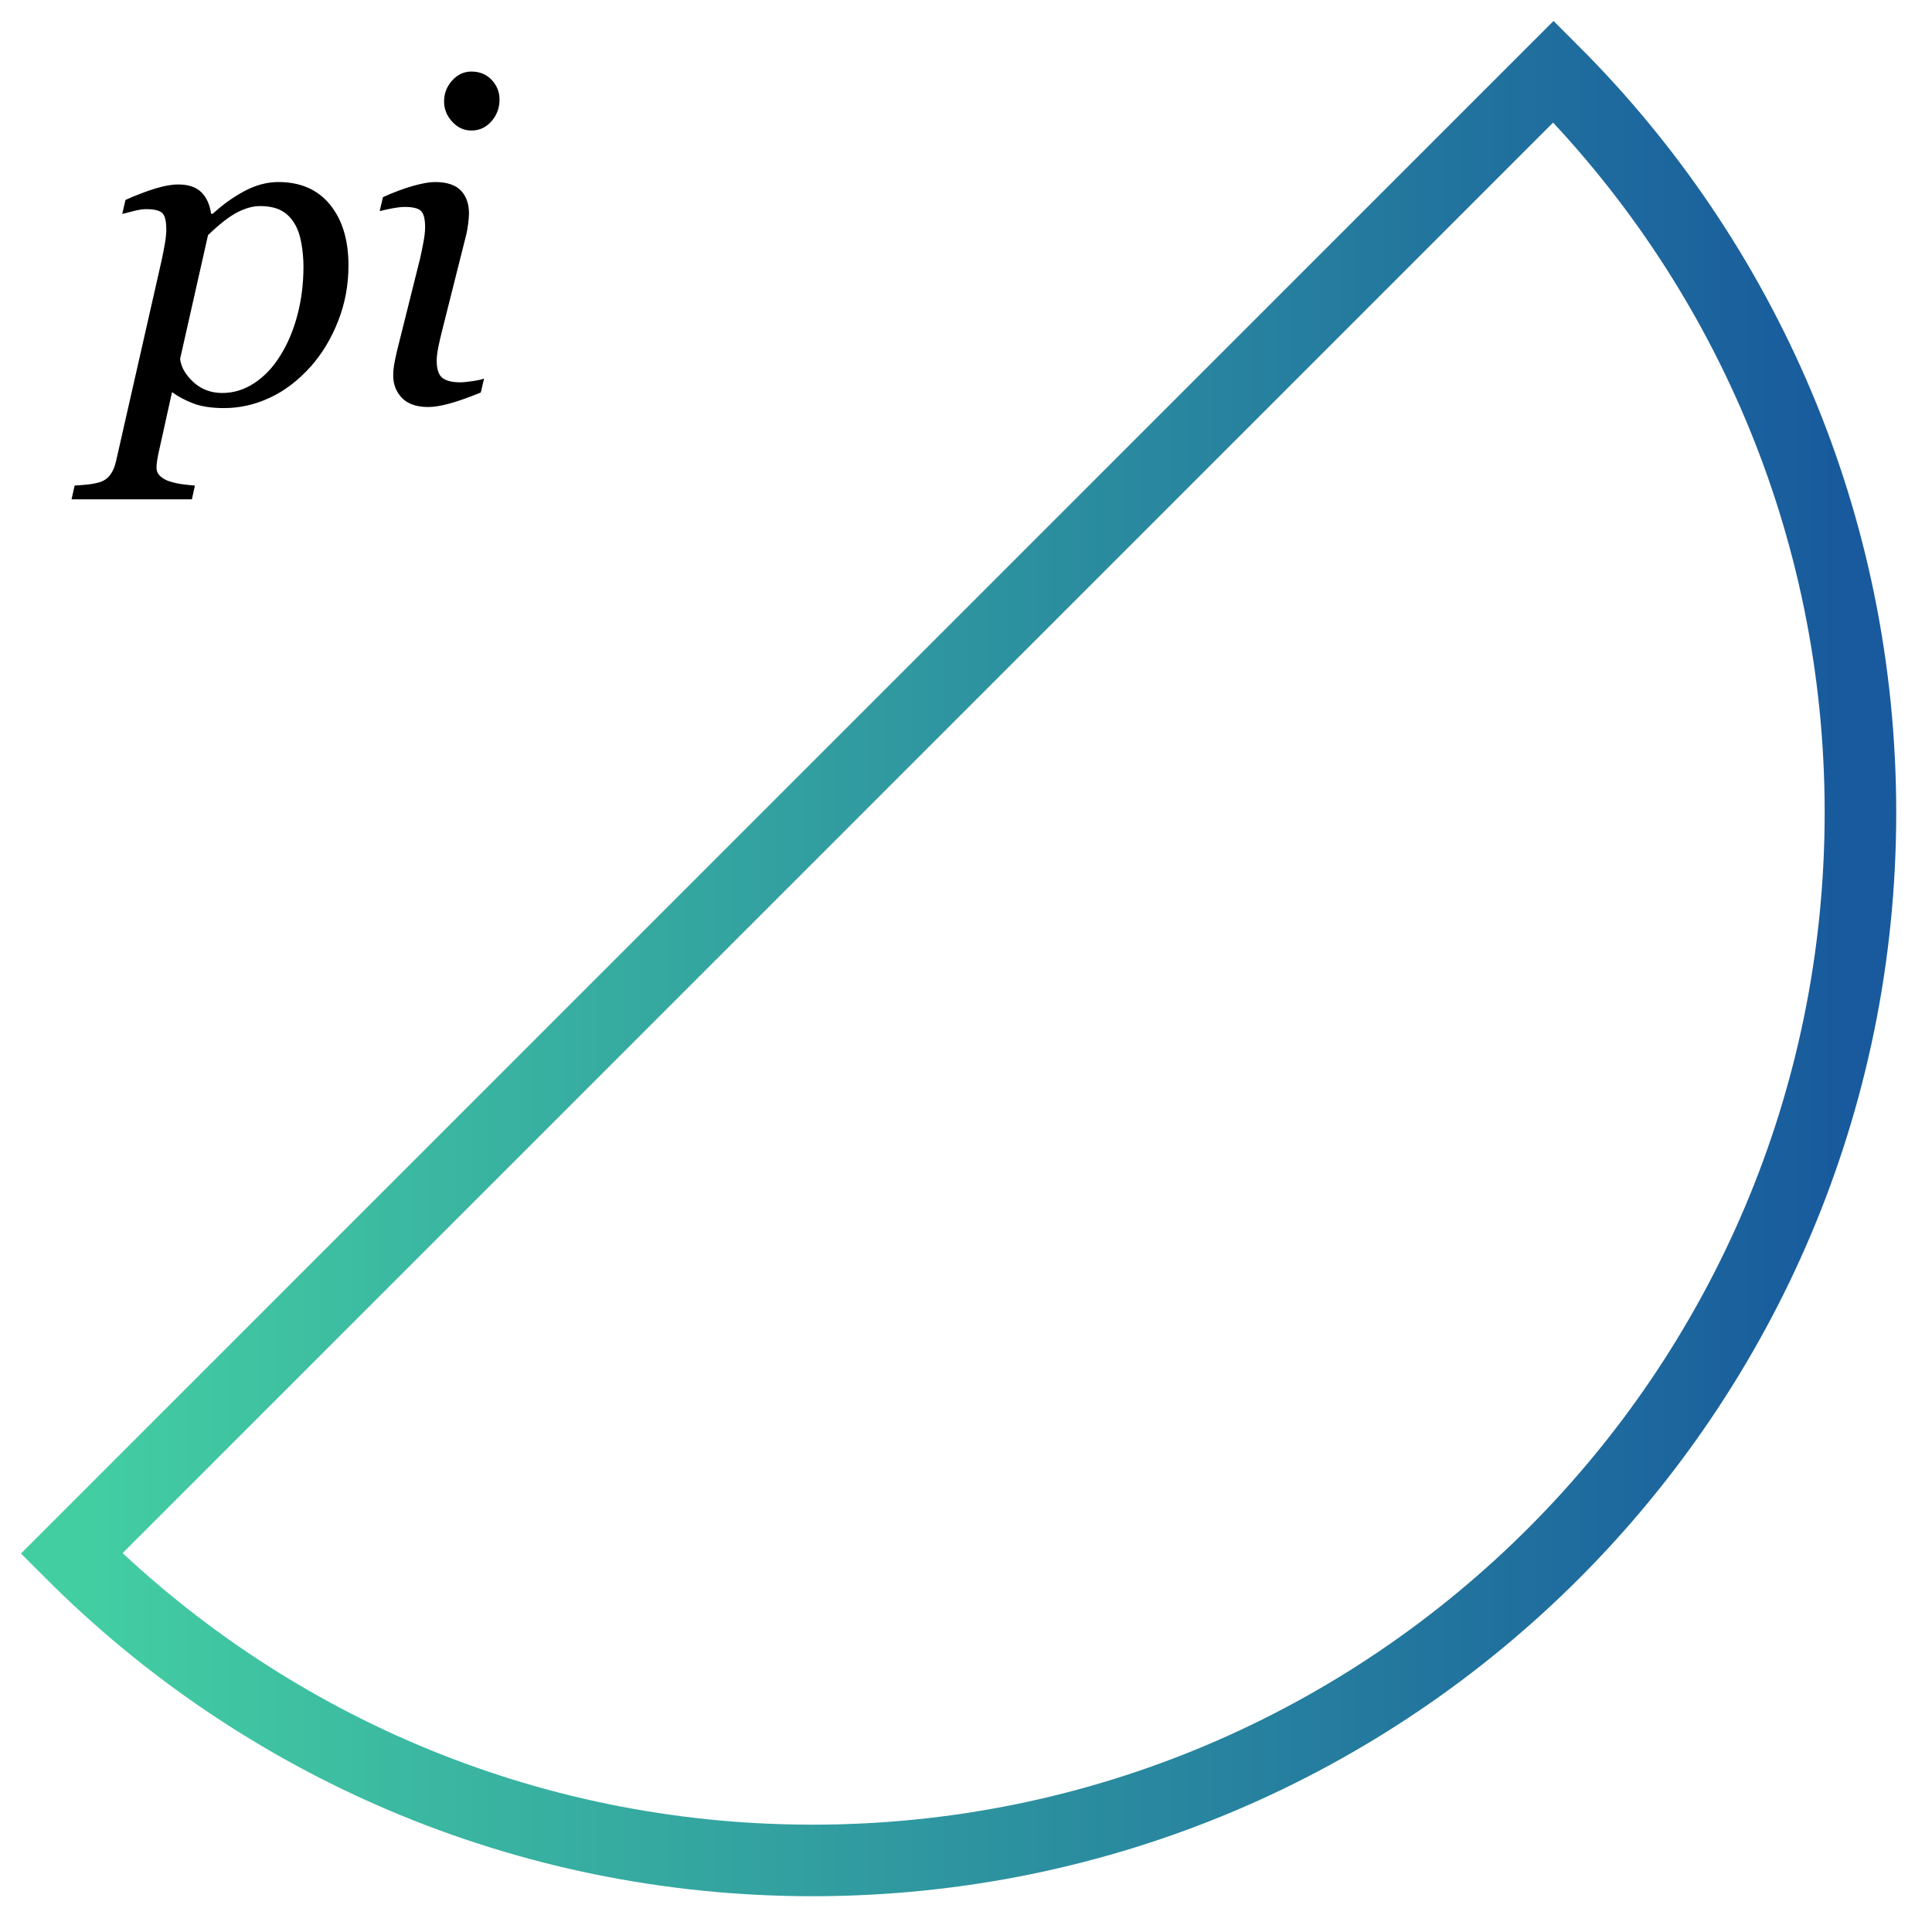 <?xml version="1.0" encoding="UTF-8"?>
<svg width="27px" height="27px" viewBox="0 0 27 27" version="1.1" xmlns="http://www.w3.org/2000/svg" xmlns:xlink="http://www.w3.org/1999/xlink">
    <!-- Generator: Sketch 46.2 (44496) - http://www.bohemiancoding.com/sketch -->
    <title>Group 54</title>
    <desc>Created with Sketch.</desc>
    <defs>
        <linearGradient x1="1.301%" y1="50%" x2="98.76%" y2="50%" id="linearGradient-1">
            <stop stop-color="#43CEA2" offset="0%"></stop>
            <stop stop-color="#185A9D" offset="100%"></stop>
        </linearGradient>
    </defs>
    <g id="Page-1" stroke="none" stroke-width="1" fill="none" fill-rule="evenodd">
        <g id="2.0-Mobile_ConsumerInsights_Dropdown_Solution" transform="translate(-75, -357)">
            <g id="Group-59" transform="translate(31, 252)">
                <g id="Group-54" transform="translate(45, 106)">
                    <path d="M-8.8817842e-16,20.711 C2.65,23.361 6.311,25 10.355,25 C18.443,25 25,18.443 25,10.355 C25,6.311 23.361,2.65 20.711,-1.02140518e-14 L-2.44249065e-15,20.711 Z" id="Combined-Shape" stroke="url(#linearGradient-1)"></path>
                    <path d="M3.87,2.71 C3.87,2.983 3.822,3.241 3.726,3.485 C3.631,3.729 3.503,3.941 3.345,4.12 C3.168,4.317 2.976,4.464 2.769,4.559 C2.563,4.655 2.351,4.703 2.133,4.703 C1.958,4.703 1.815,4.681 1.703,4.639 C1.591,4.596 1.491,4.543 1.404,4.48 L1.227,5.28 C1.215,5.33 1.205,5.378 1.198,5.423 C1.191,5.468 1.187,5.503 1.187,5.53 C1.187,5.585 1.207,5.628 1.247,5.661 C1.286,5.694 1.332,5.717 1.382,5.731 C1.433,5.747 1.49,5.76 1.553,5.768 C1.616,5.776 1.673,5.782 1.724,5.786 L1.682,5.978 L0,5.978 L0.043,5.786 C0.108,5.782 0.169,5.777 0.226,5.771 C0.283,5.765 0.337,5.755 0.388,5.74 C0.451,5.722 0.501,5.688 0.539,5.638 C0.576,5.588 0.603,5.527 0.62,5.453 L1.257,2.646 C1.274,2.569 1.289,2.491 1.303,2.412 C1.317,2.334 1.324,2.266 1.324,2.209 C1.324,2.096 1.307,2.019 1.271,1.981 C1.235,1.942 1.159,1.923 1.041,1.923 C0.996,1.923 0.939,1.931 0.87,1.949 C0.801,1.966 0.747,1.98 0.708,1.99 L0.754,1.794 C0.908,1.725 1.048,1.672 1.172,1.634 C1.296,1.597 1.402,1.578 1.489,1.578 C1.632,1.578 1.74,1.614 1.813,1.686 C1.886,1.758 1.932,1.859 1.95,1.987 L1.974,1.987 C2.113,1.859 2.261,1.753 2.419,1.669 C2.576,1.586 2.733,1.544 2.89,1.544 C3.199,1.544 3.44,1.649 3.612,1.86 C3.784,2.071 3.87,2.354 3.87,2.71 Z M2.917,3.97 C3.021,3.804 3.101,3.614 3.157,3.401 C3.213,3.189 3.241,2.963 3.241,2.725 C3.241,2.617 3.231,2.509 3.212,2.4 C3.193,2.291 3.162,2.201 3.119,2.13 C3.074,2.051 3.013,1.989 2.936,1.945 C2.858,1.902 2.757,1.88 2.631,1.88 C2.537,1.88 2.434,1.908 2.321,1.965 C2.208,2.022 2.07,2.129 1.907,2.286 L1.517,4.016 C1.531,4.132 1.594,4.24 1.704,4.341 C1.815,4.442 1.949,4.492 2.106,4.492 C2.266,4.492 2.417,4.445 2.557,4.352 C2.698,4.258 2.818,4.131 2.917,3.97 Z M5.765,4.291 L5.719,4.486 C5.532,4.561 5.382,4.614 5.27,4.643 C5.158,4.673 5.063,4.688 4.984,4.688 C4.821,4.688 4.699,4.645 4.617,4.561 C4.536,4.476 4.495,4.372 4.495,4.248 C4.495,4.201 4.499,4.152 4.507,4.102 C4.516,4.051 4.529,3.987 4.547,3.909 L4.871,2.612 C4.887,2.541 4.903,2.465 4.918,2.383 C4.933,2.302 4.941,2.233 4.941,2.176 C4.941,2.062 4.922,1.986 4.884,1.949 C4.847,1.911 4.77,1.892 4.654,1.892 C4.609,1.892 4.55,1.899 4.475,1.913 C4.401,1.928 4.345,1.94 4.306,1.95 L4.352,1.755 C4.51,1.684 4.653,1.631 4.779,1.596 C4.905,1.561 5.005,1.544 5.078,1.544 C5.245,1.544 5.366,1.584 5.441,1.663 C5.517,1.743 5.554,1.849 5.554,1.984 C5.554,2.02 5.55,2.07 5.542,2.133 C5.534,2.196 5.522,2.259 5.505,2.322 L5.179,3.619 C5.158,3.699 5.141,3.777 5.125,3.853 C5.11,3.929 5.103,3.992 5.103,4.041 C5.103,4.156 5.128,4.236 5.18,4.279 C5.232,4.321 5.316,4.343 5.432,4.343 C5.471,4.343 5.526,4.338 5.598,4.327 C5.671,4.317 5.726,4.305 5.765,4.291 Z M5.981,0.391 C5.981,0.507 5.944,0.608 5.869,0.694 C5.793,0.781 5.7,0.824 5.588,0.824 C5.484,0.824 5.394,0.783 5.319,0.7 C5.244,0.618 5.206,0.524 5.206,0.418 C5.206,0.306 5.244,0.209 5.319,0.125 C5.394,0.042 5.484,0 5.588,0 C5.704,0 5.798,0.039 5.872,0.117 C5.945,0.196 5.981,0.287 5.981,0.391 Z" id="pi" fill="#000000"></path>
                </g>
            </g>
        </g>
    </g>
</svg>